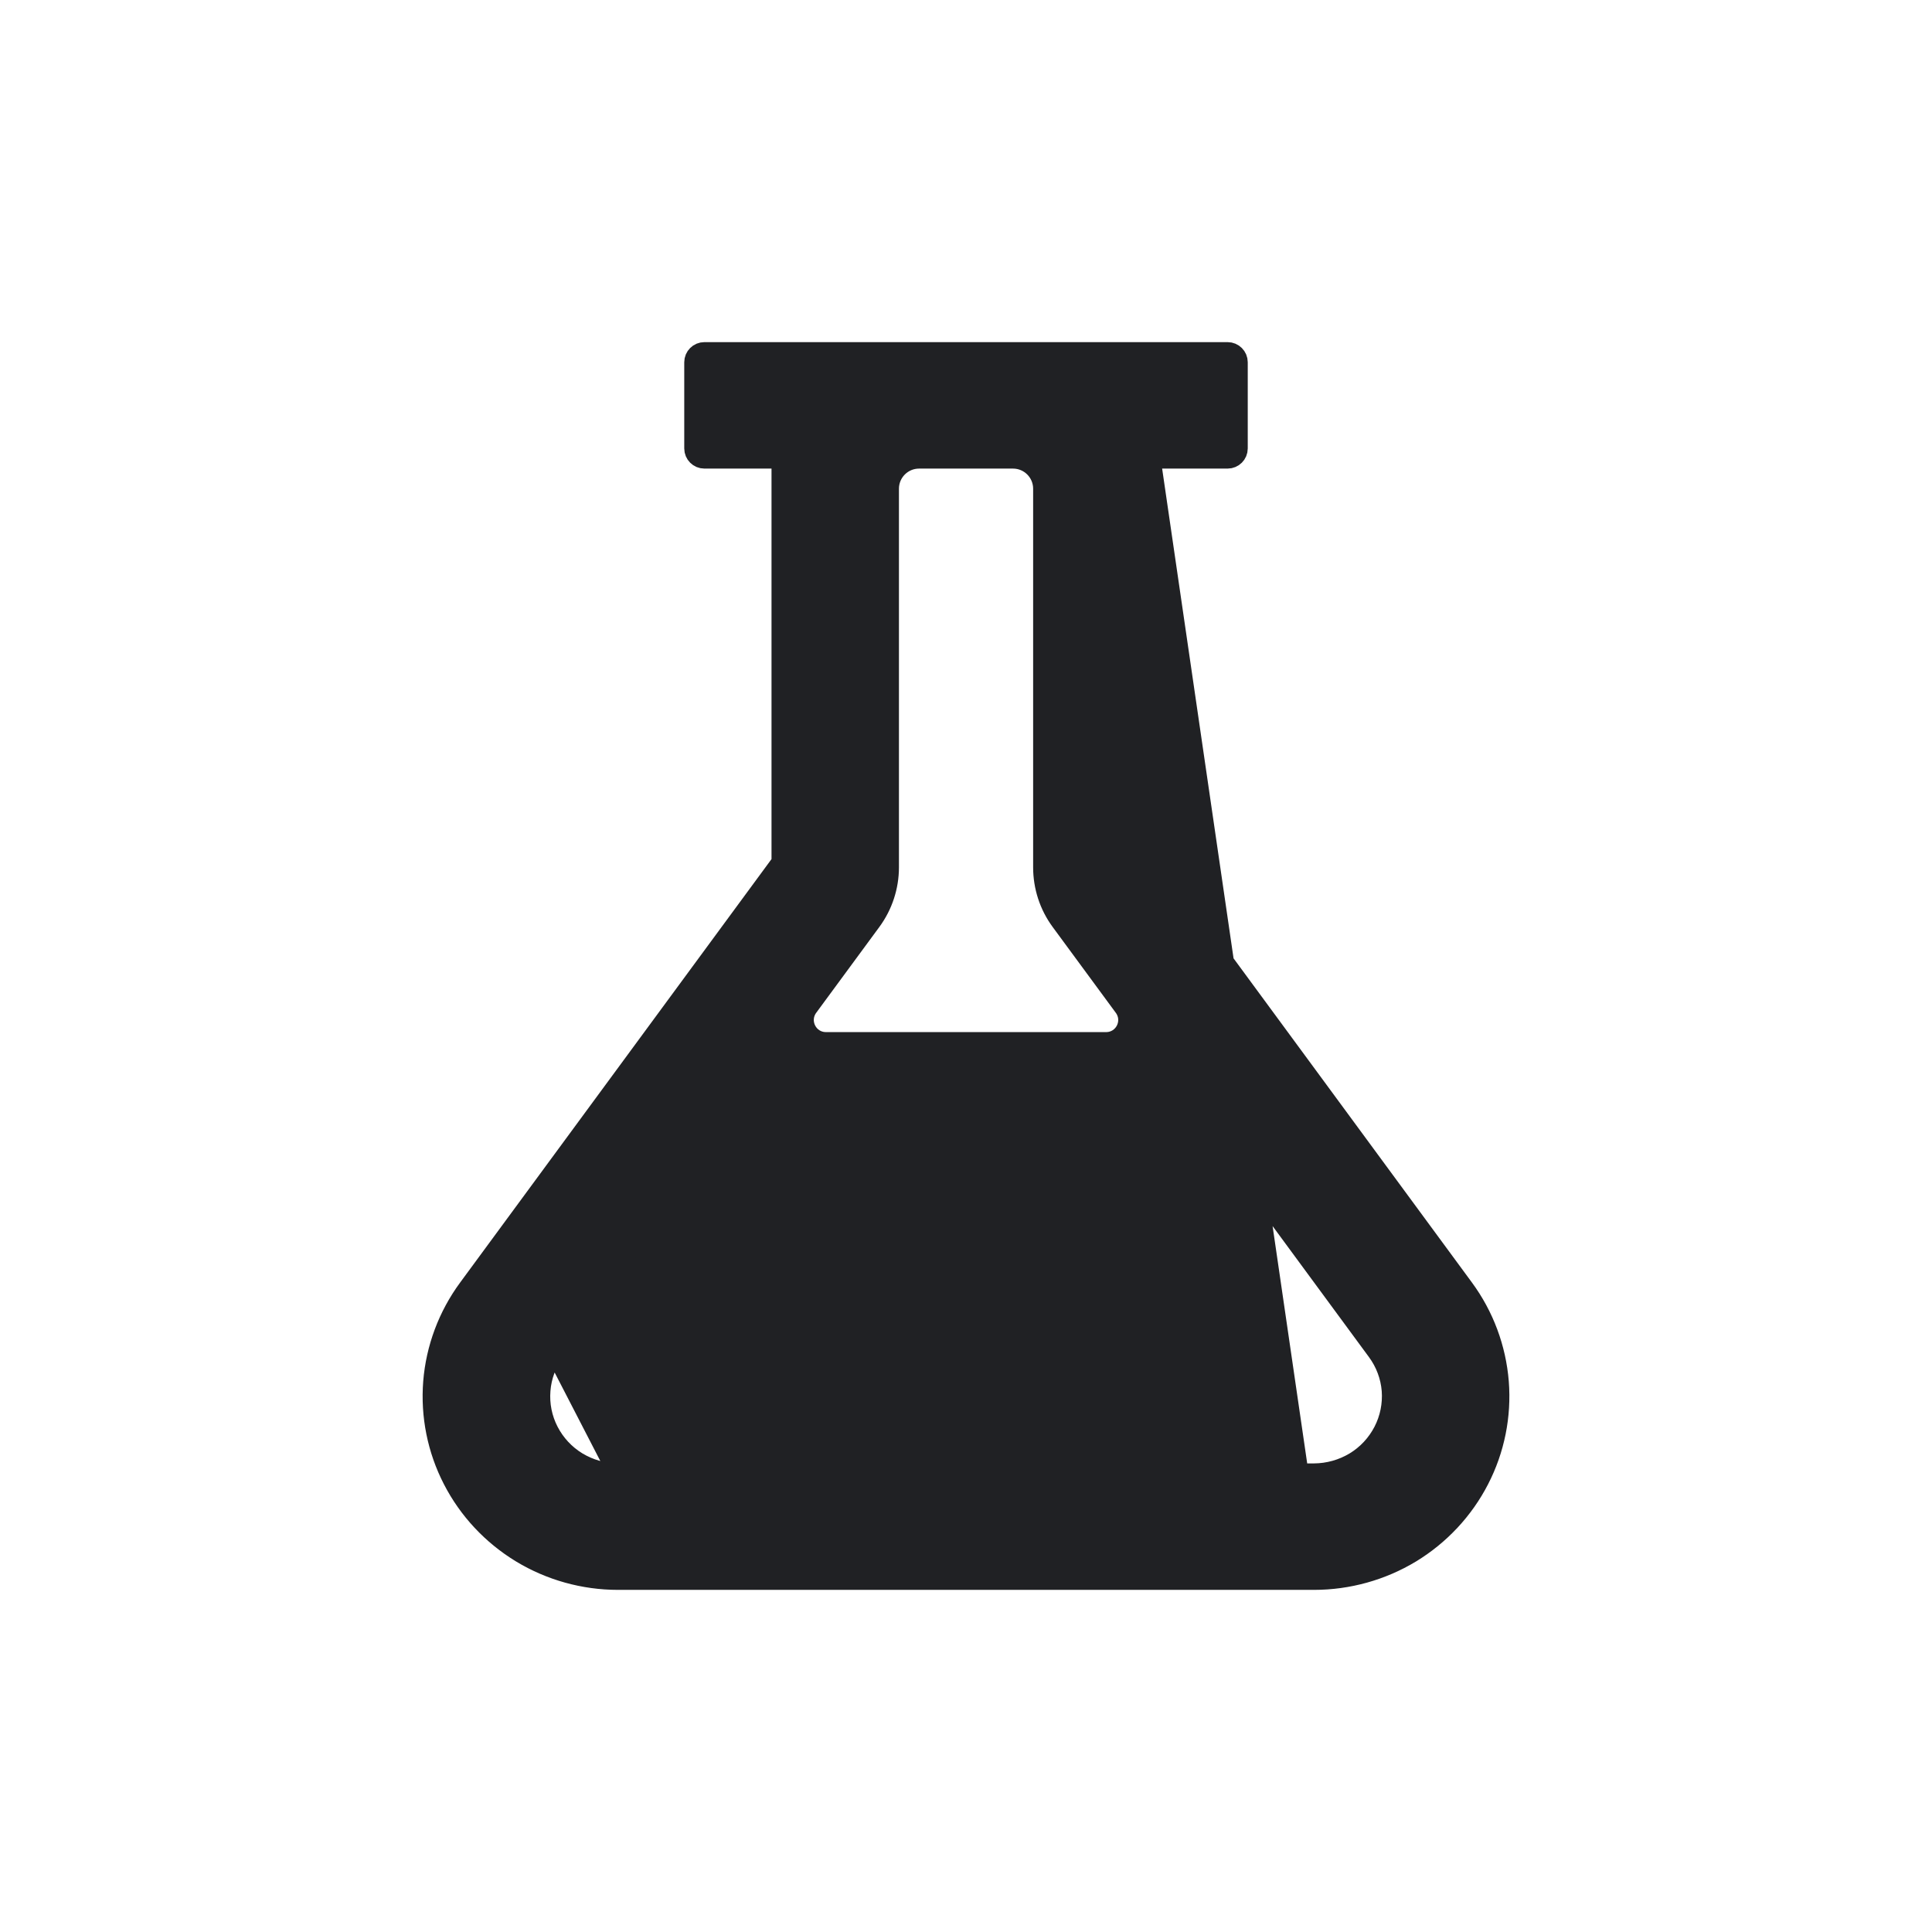 <svg width="24" height="24" viewBox="0 0 24 24" fill="none" xmlns="http://www.w3.org/2000/svg">
<path d="M14.292 5.696V10.713L18.185 16.007C18.185 16.007 18.185 16.007 18.185 16.007C18.435 16.347 18.584 16.749 18.618 17.168C18.651 17.587 18.567 18.007 18.374 18.381C18.181 18.756 17.887 19.07 17.526 19.29C17.163 19.509 16.747 19.625 16.323 19.625L14.292 5.696ZM14.292 5.696H15.25C15.319 5.696 15.375 5.64 15.375 5.571V4.5C15.375 4.431 15.319 4.375 15.25 4.375H8.75C8.681 4.375 8.625 4.431 8.625 4.5V5.571C8.625 5.64 8.681 5.696 8.75 5.696H9.709V10.713L5.816 16.007C5.566 16.347 5.416 16.748 5.382 17.168C5.349 17.587 5.433 18.007 5.626 18.381C5.819 18.756 6.113 19.07 6.475 19.29C6.837 19.509 7.253 19.625 7.677 19.625C7.677 19.625 7.677 19.625 7.677 19.625H16.323L14.292 5.696ZM7.678 18.304H16.323C16.502 18.303 16.677 18.254 16.83 18.162C16.982 18.07 17.105 17.937 17.186 17.78C17.267 17.623 17.302 17.447 17.289 17.272C17.275 17.096 17.212 16.928 17.107 16.785C17.107 16.785 17.107 16.785 17.107 16.785L15.368 14.421C15.298 14.325 15.185 14.268 15.066 14.268H8.934C8.815 14.268 8.703 14.325 8.632 14.421L6.894 16.785L7.678 18.304ZM7.678 18.304C7.499 18.303 7.324 18.254 7.171 18.162C7.019 18.07 6.896 17.937 6.815 17.78C6.734 17.623 6.699 17.447 6.713 17.272C6.726 17.096 6.789 16.928 6.894 16.785L7.678 18.304ZM10.823 11.441C10.965 11.248 11.042 11.014 11.042 10.774V6.071C11.042 5.864 11.21 5.696 11.417 5.696H12.584C12.791 5.696 12.959 5.864 12.959 6.071V10.774C12.959 11.014 13.035 11.248 13.177 11.441L13.962 12.508C14.096 12.69 13.966 12.946 13.741 12.946H10.26C10.034 12.946 9.905 12.69 10.038 12.508L10.823 11.441Z" fill="#202124" stroke="#202124" stroke-width="0.25" stroke-linejoin="round"/>
</svg>

